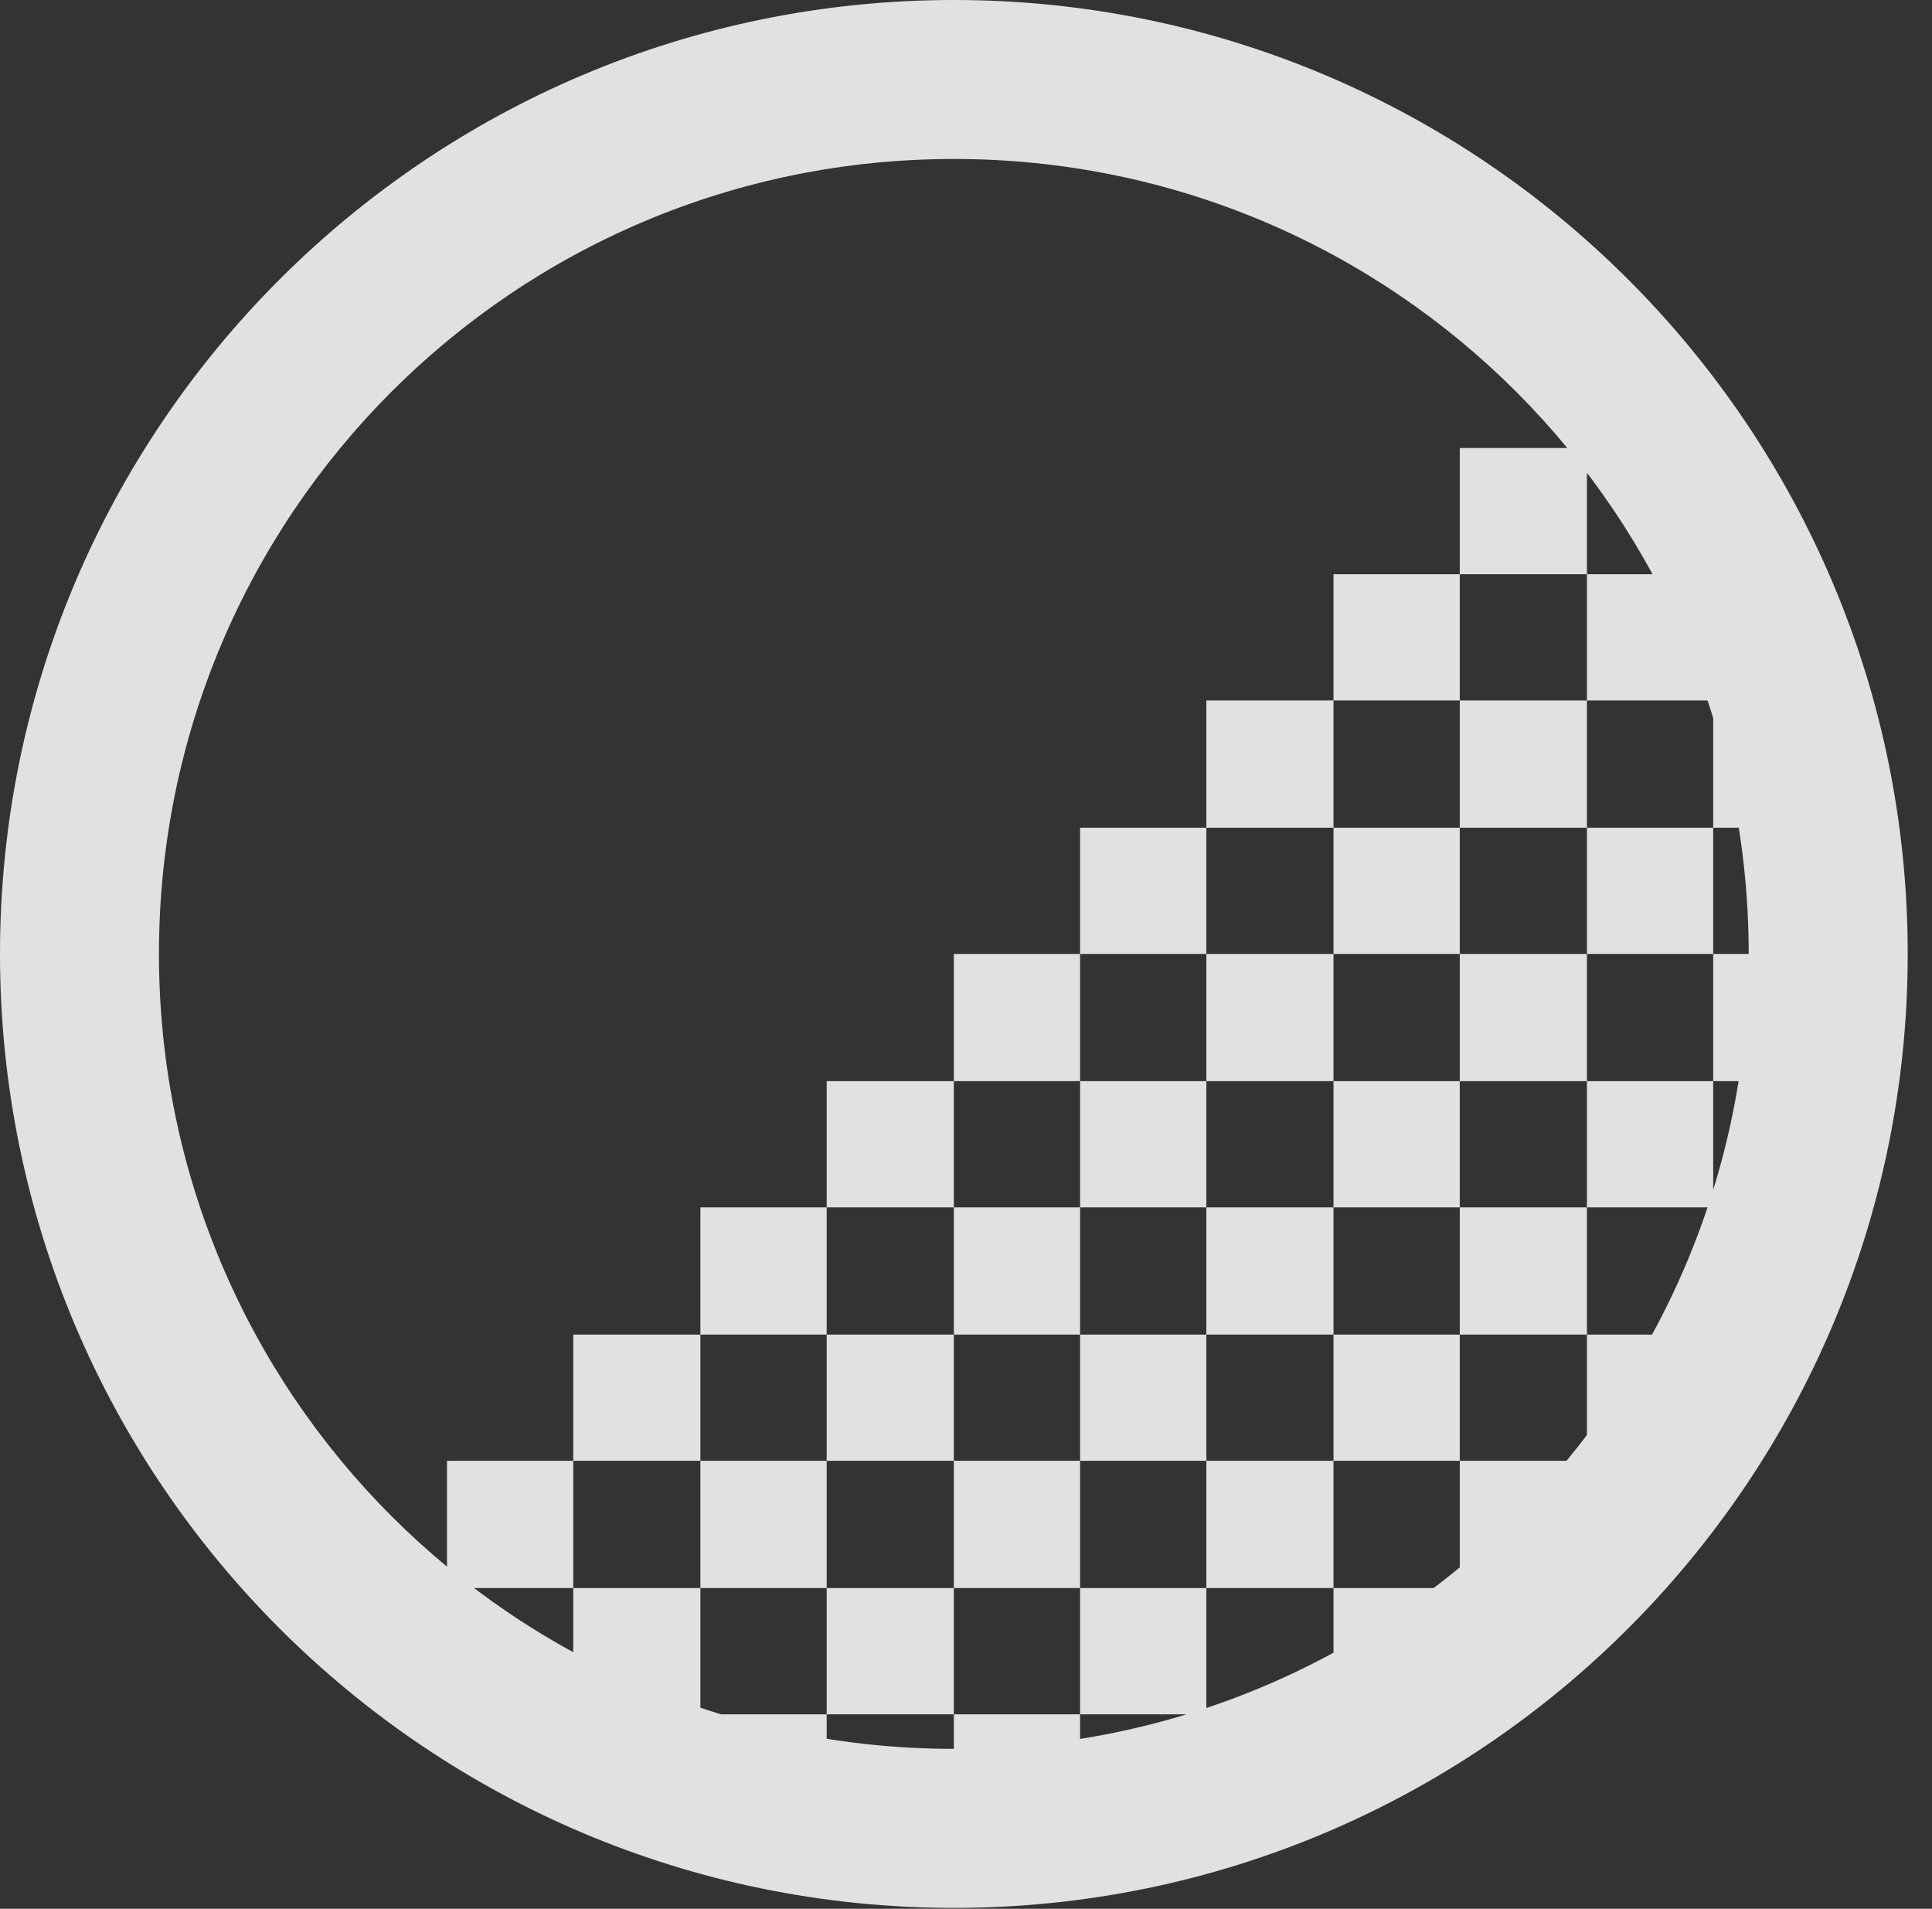 <?xml version="1.0" encoding="UTF-8"?>
<!--Generator: Apple Native CoreSVG 326-->
<!DOCTYPE svg
PUBLIC "-//W3C//DTD SVG 1.1//EN"
       "http://www.w3.org/Graphics/SVG/1.1/DTD/svg11.dtd">
<svg version="1.1" xmlns="http://www.w3.org/2000/svg" xmlns:xlink="http://www.w3.org/1999/xlink" viewBox="0 0 28.246 27.904">
 <rect x="0" y="0" width="28.246" height="27.904" fill="#333333" stroke="none"/>
 <g>
  <rect height="27.904" opacity="0" width="28.246" x="0" y="0"/>
  <path d="M19.496 17.65L19.496 19.51ZM21.342 6.549L21.342 8.395L23.201 8.395L23.201 6.549ZM19.496 8.395L19.496 10.24L21.342 10.24L21.342 8.395ZM17.637 10.24L17.637 12.1L19.496 12.1L19.496 10.24ZM15.791 12.1L15.791 13.945L17.637 13.945L17.637 12.1ZM13.945 13.945L13.945 15.805L15.791 15.805L15.791 13.945ZM12.086 15.805L12.086 17.65L13.945 17.65L13.945 15.805ZM10.24 17.65L10.24 19.51L12.086 19.51L12.086 17.65ZM8.381 19.51L8.381 21.355L10.24 21.355L10.24 19.51ZM6.535 21.355L6.535 23.215L8.381 23.215L8.381 21.355ZM8.381 24.773L8.736 25.061L10.24 25.061L10.24 23.215L8.381 23.215ZM10.24 21.355L10.24 23.215L12.086 23.215L12.086 21.355ZM12.086 19.51L12.086 21.355L13.945 21.355L13.945 19.51ZM13.945 17.65L13.945 19.51L15.791 19.51L15.791 17.65ZM15.791 15.805L15.791 17.65L17.637 17.65L17.637 15.805ZM17.637 13.945L17.637 15.805L19.496 15.805L19.496 13.945ZM19.496 12.1L19.496 13.945L21.342 13.945L21.342 12.1ZM21.342 10.24L21.342 12.1L23.201 12.1L23.201 10.24ZM25.047 10.213L25.047 12.1L26.633 12.1L26.633 10.213ZM23.201 12.1L23.201 13.945L25.047 13.945L25.047 12.1ZM21.342 13.945L21.342 15.805L23.201 15.805L23.201 13.945ZM19.496 15.805L19.496 17.65L21.342 17.65L21.342 15.805ZM17.637 17.65L17.637 19.51L19.496 19.51L19.496 17.65ZM15.791 19.51L15.791 21.355L17.637 21.355L17.637 19.51ZM13.945 21.355L13.945 23.215L15.791 23.215L15.791 21.355ZM12.086 23.215L12.086 25.061L13.945 25.061L13.945 23.215ZM10.199 25.061L10.199 26.633L12.086 26.633L12.086 25.061ZM13.945 25.061L13.945 26.715L15.791 26.715L15.791 25.061ZM15.791 23.215L15.791 25.061L17.637 25.061L17.637 23.215ZM17.637 21.355L17.637 23.215L19.496 23.215L19.496 21.355ZM19.496 19.51L19.496 21.355L21.342 21.355L21.342 19.51ZM21.342 17.65L21.342 19.51L23.201 19.51L23.201 17.65ZM23.201 15.805L23.201 17.65L25.047 17.65L25.047 15.805ZM25.047 13.945L25.047 15.805L26.701 15.805L26.701 13.945ZM23.201 19.51L23.201 21.355L24.705 21.355L24.992 19.51ZM21.342 21.355L21.342 23.215L22.914 23.215L23.201 22.941L23.201 21.355ZM19.496 23.215L19.496 25.006L21.342 24.732L21.342 23.215ZM25.047 8.887L24.596 8.395L23.201 8.395L23.201 10.24L25.047 10.24ZM13.945 27.891C21.643 27.891 27.891 21.643 27.891 13.945C27.891 6.248 21.643 0 13.945 0C6.248 0 0 6.248 0 13.945C0 21.643 6.248 27.891 13.945 27.891ZM13.945 25.566C7.52 25.566 2.324 20.371 2.324 13.945C2.324 7.52 7.52 2.324 13.945 2.324C20.371 2.324 25.566 7.52 25.566 13.945C25.566 20.371 20.371 25.566 13.945 25.566Z" fill="white" fill-opacity="0.85"/>
 </g>
</svg>
